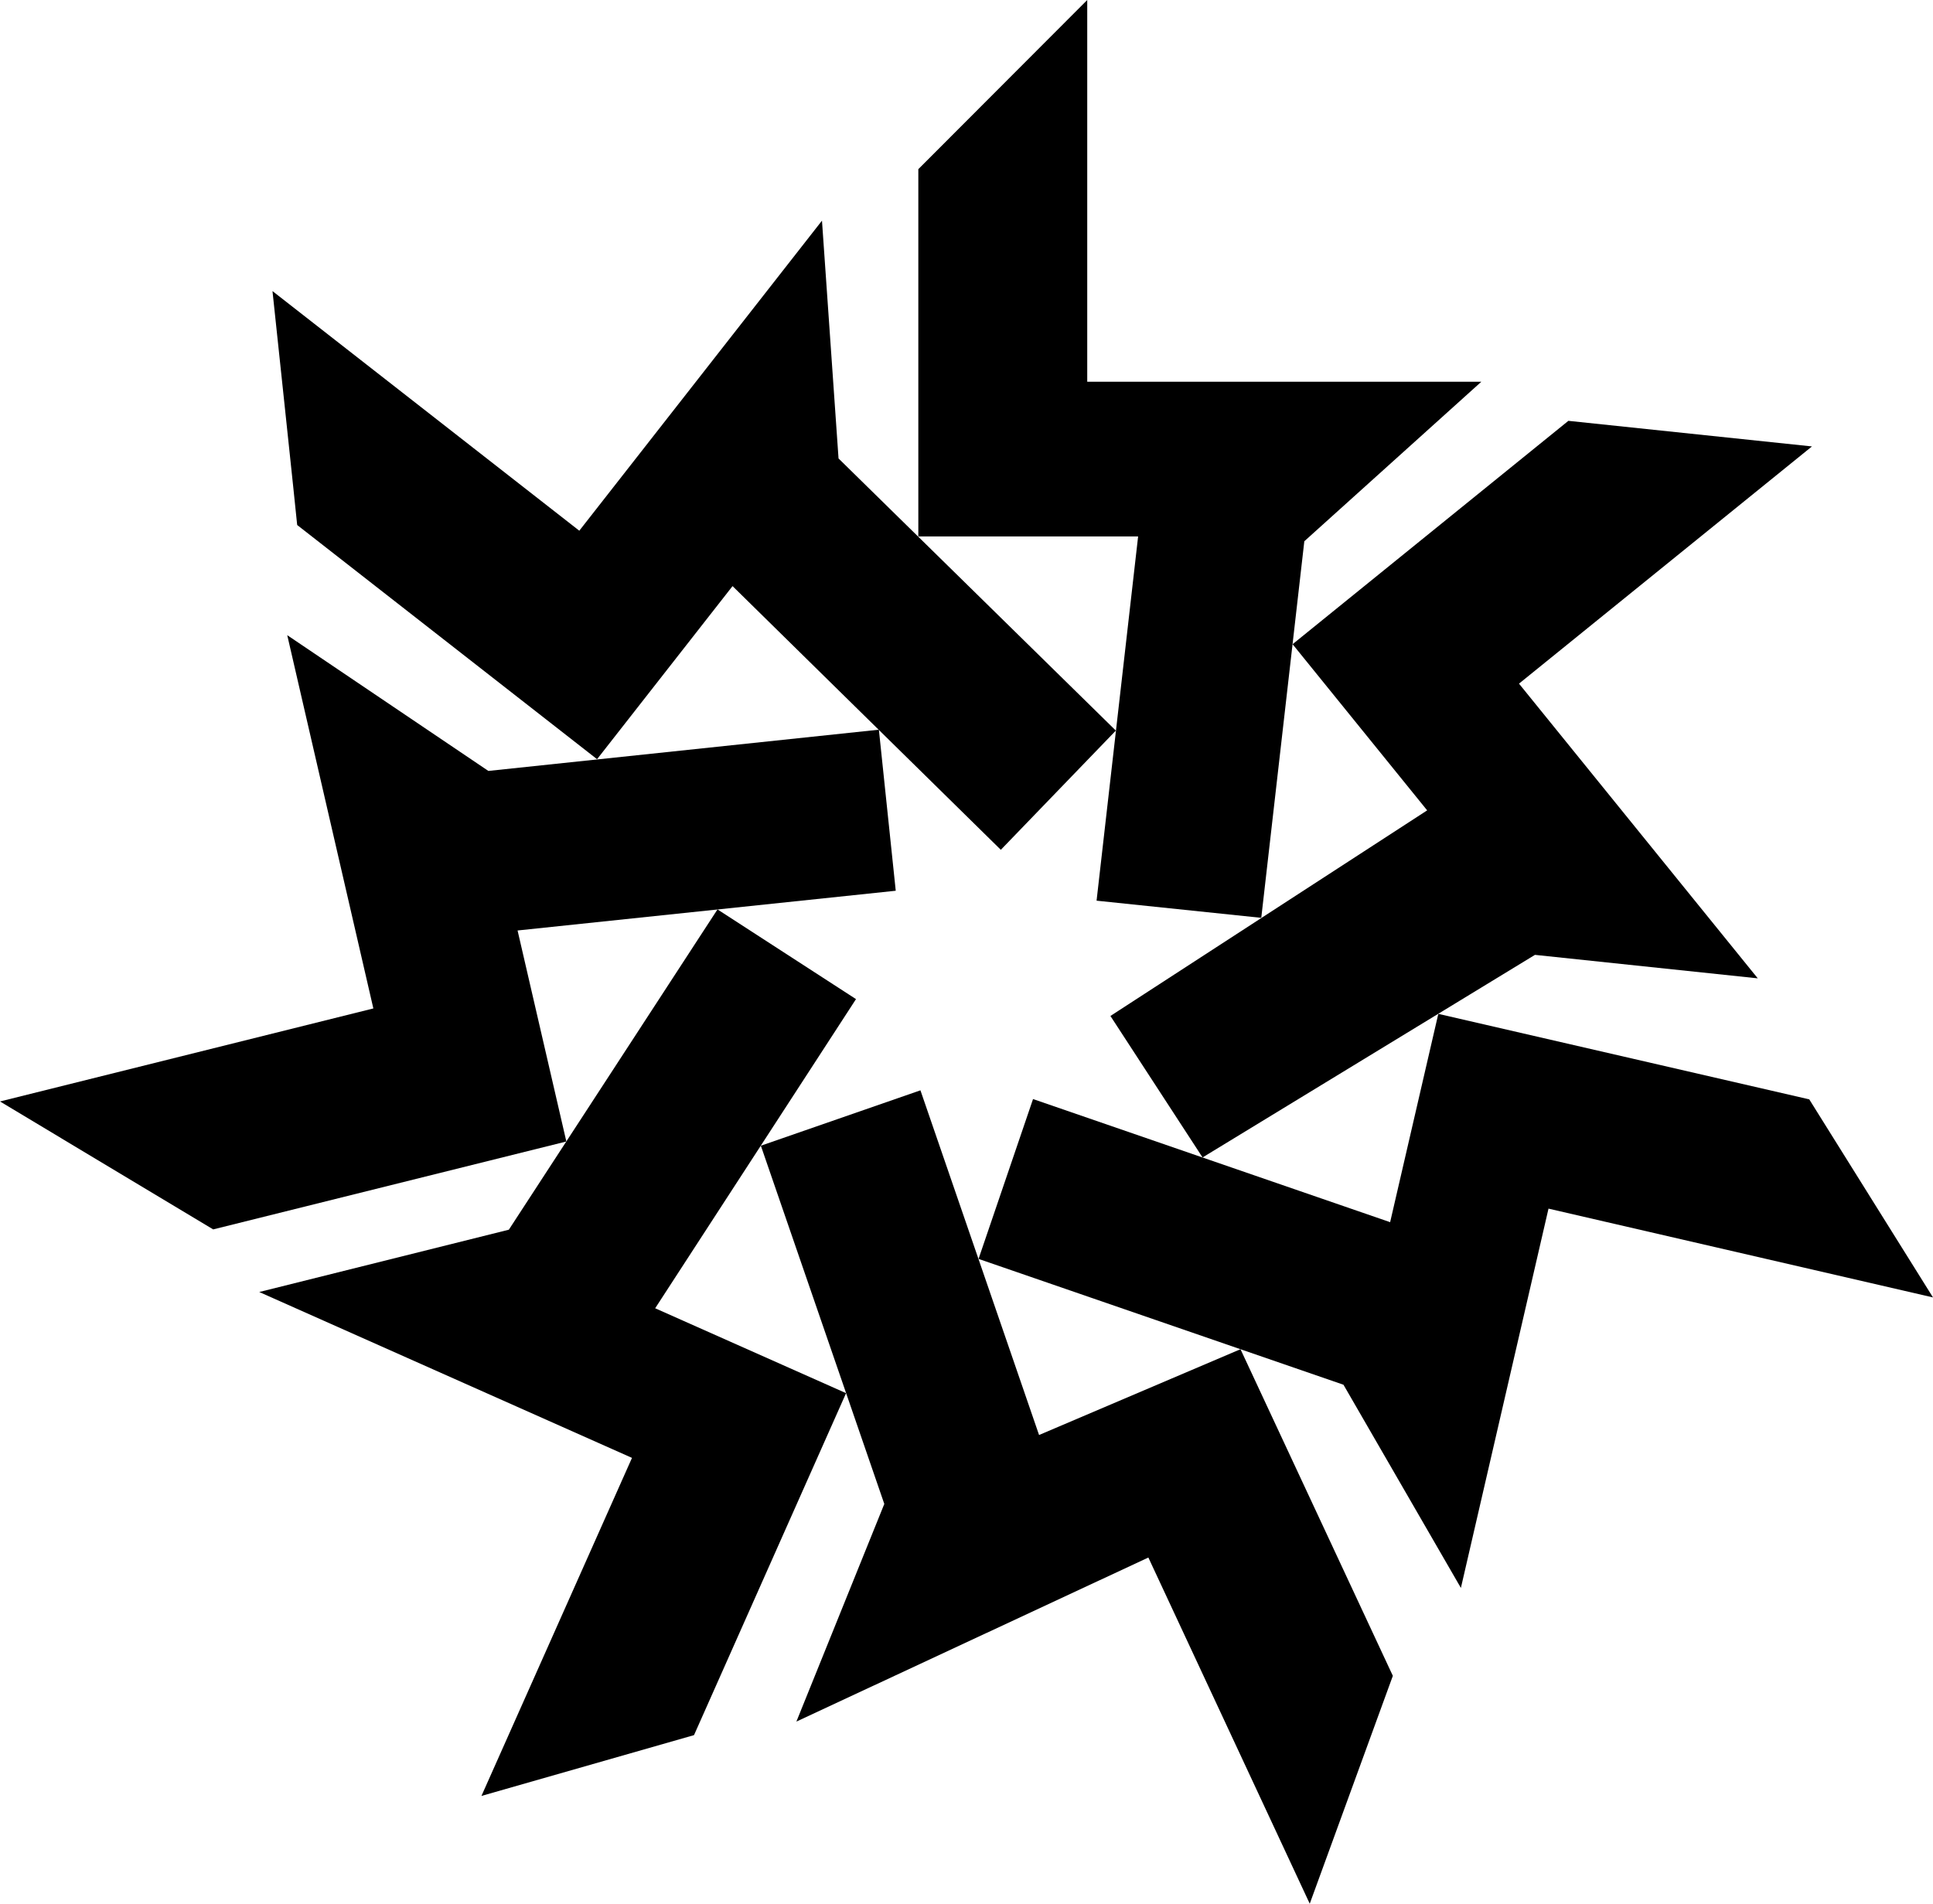 <svg xmlns="http://www.w3.org/2000/svg" width="642" viewBox="0 0 642 632.4" height="632.4" style="overflow:visible;enable-background:new 0 0 642 632.4" xml:space="preserve"><path d="M378 178.2h-73v-122L361.1 0v126.8H492l-58.8 53-14.3 125.1-54.7-5.7z"></path><path d="m370.6 242.7-38.2 39.6-89.1-87.6-45 57.5-99.6-77.8c0-.6-8.2-77.7-8.2-77.7l101.9 79.6 80.6-103 5.5 79 92.1 90.4z"></path><path d="m171.9 309.1 125.6-13.2-5.6-53.5-129.7 13.7L95.4 211 124 335 0 365.9l70.8 42.5 117.3-29.2z"></path><path d="m217.6 434.6 66.7-102.7-46-29.8L169 408.5l-82.9 20.7 123.8 55.1-50 112.3 70.6-20.2L281 462.8z"></path><path d="m305.7 362.2-53 18.4 41 119-29.2 72.3 116.9-54.5 53.6 115 27.6-75.7L412 448.2l-66.9 28.5z"></path><path d="m477.7 336.8-16 69.2-118.6-40.9-18.1 53.1L446.2 460l39 67.5 29.1-126L642 431l-41.1-65.8z"></path><path d="m504.5 227.1 79.3 97.9-74-7.8-110.4 67.3-30.6-47L474 269.2 429.3 214l91.6-74.2 80.9 8.5z"></path></svg>